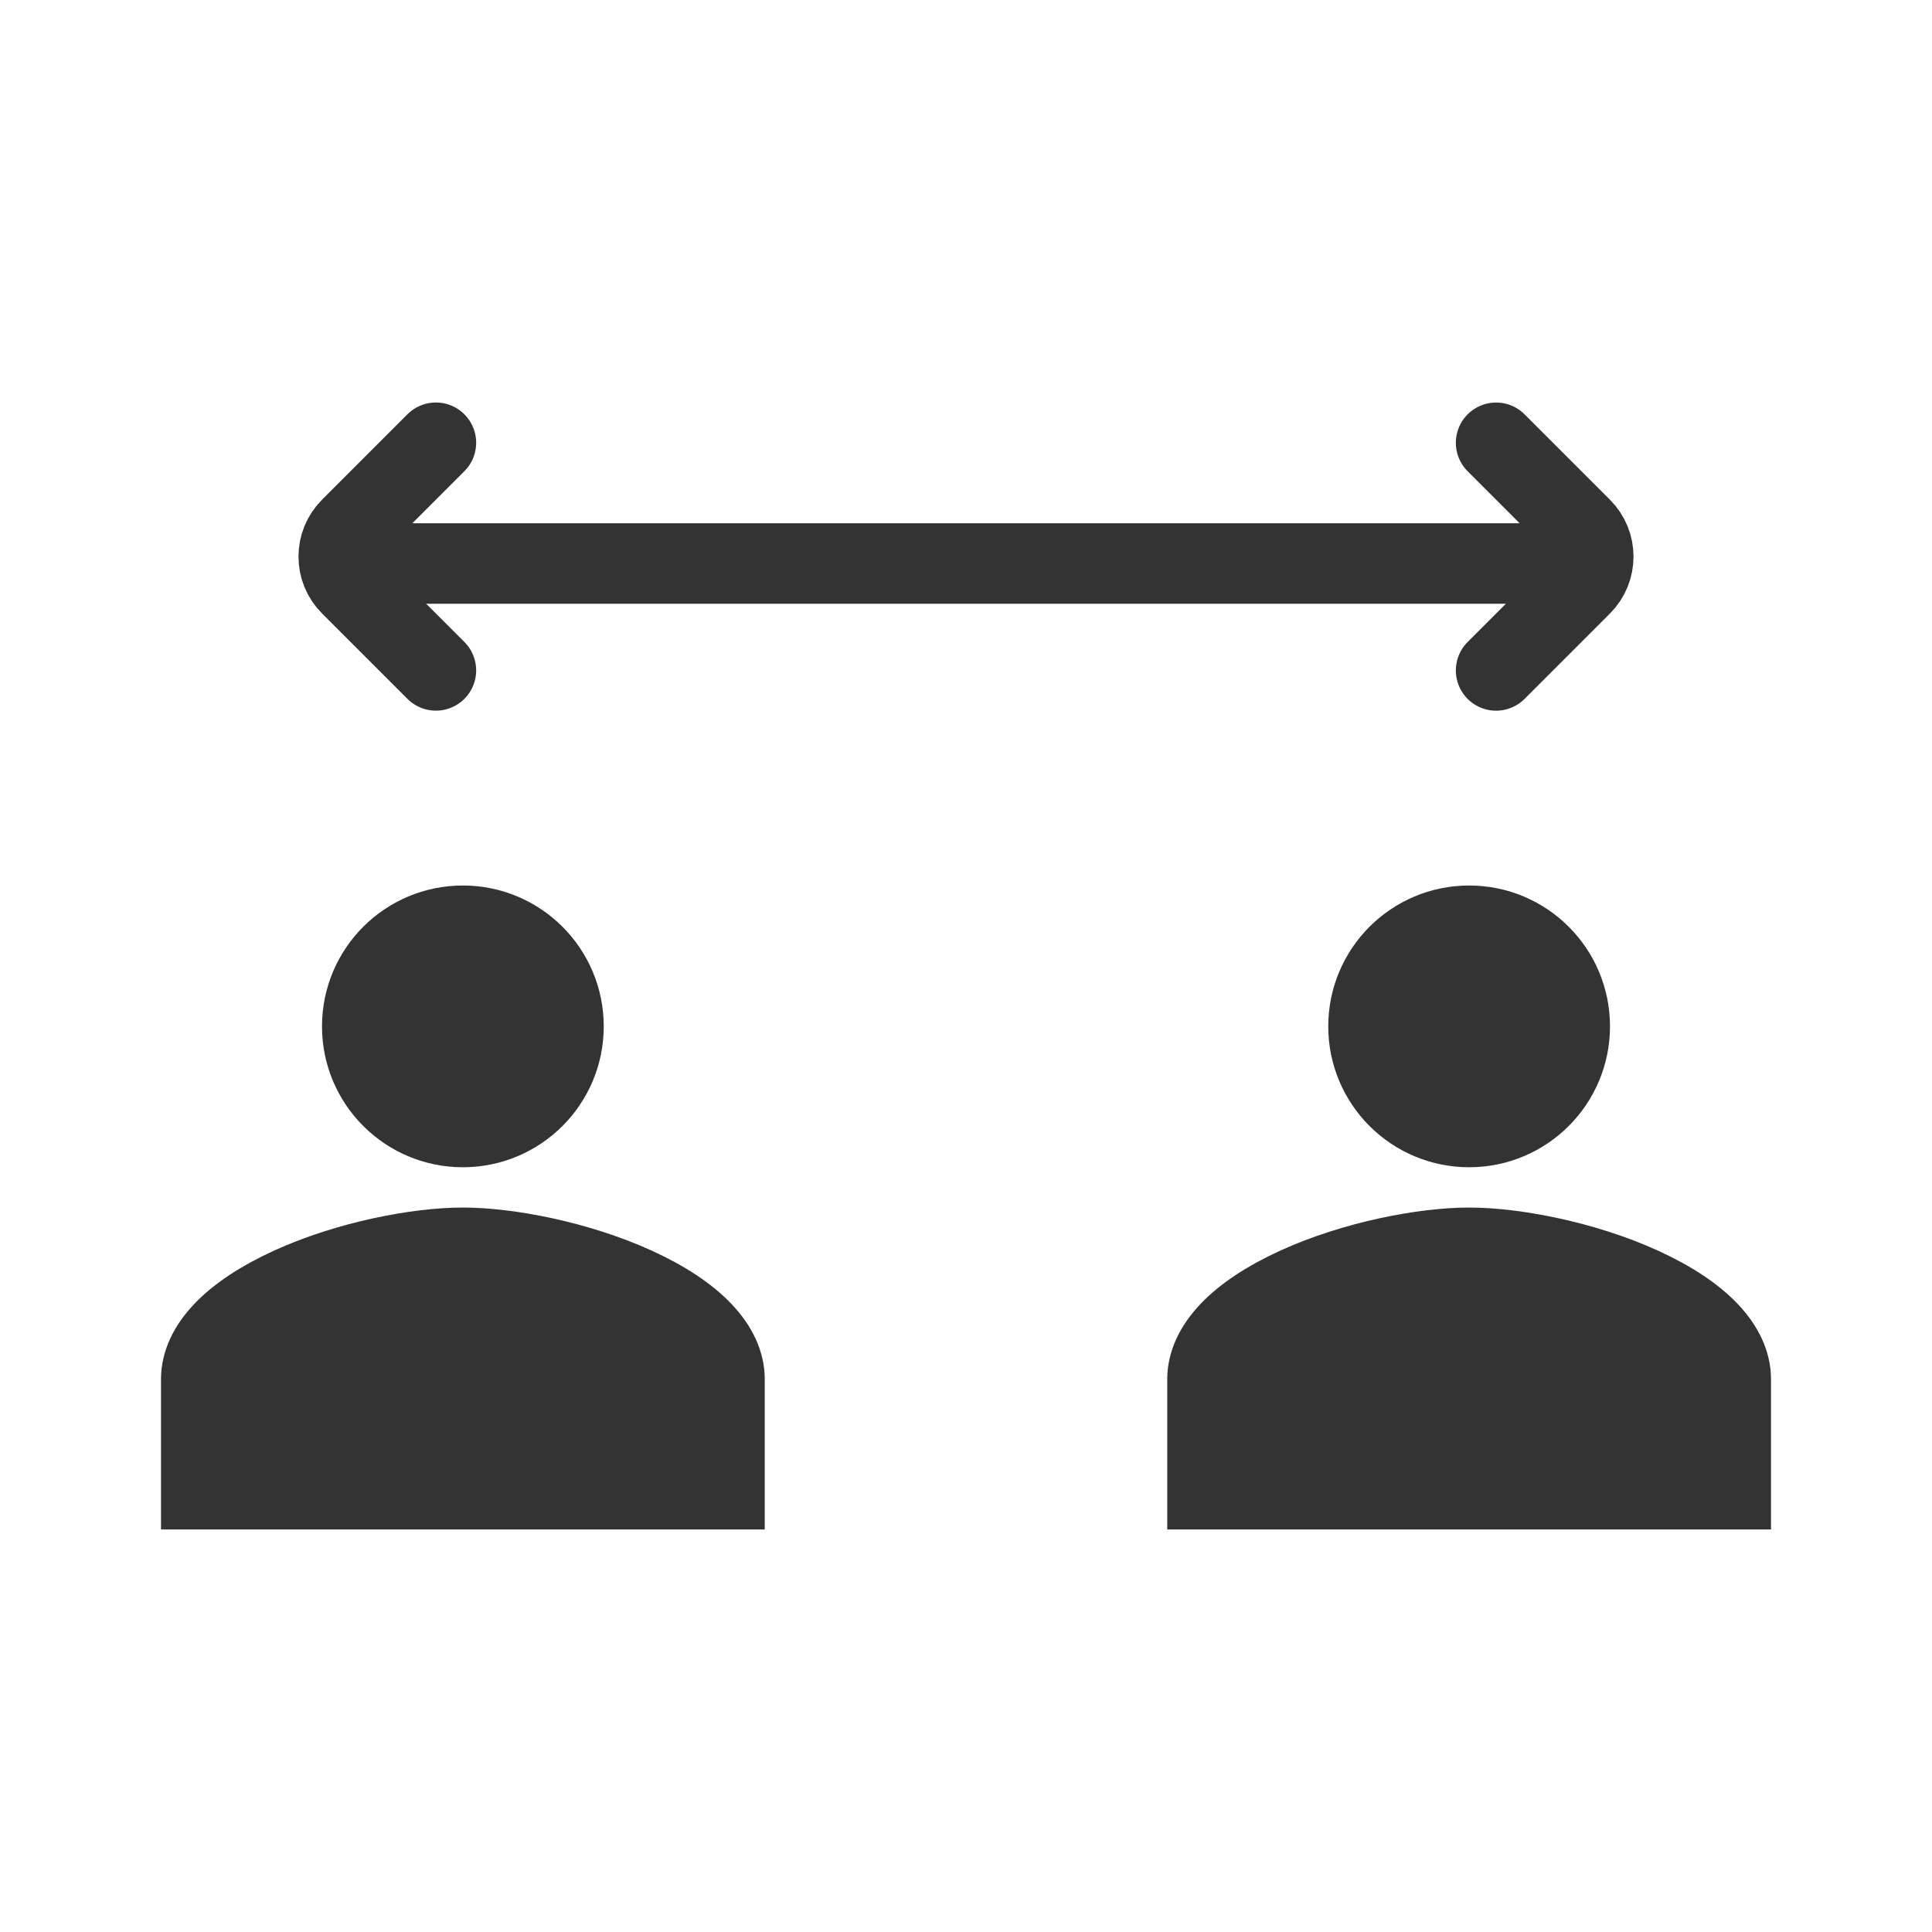 <svg fill="none" height="48" viewBox="0 0 48 48" width="48" xmlns="http://www.w3.org/2000/svg"><g stroke="#333" stroke-width="2"><path d="m8 14h32"/><path d="m10.83 11-2.121 2.121c-.391.391-.391 1.024 0 1.414l2.121 2.121" stroke-linecap="round"/><path d="m37.17 16.657 2.121-2.121c.391-.391.391-1.024 0-1.414l-2.121-2.121" stroke-linecap="round"/><g fill="#333"><path d="m14 25.5c0 1.381-1.119 2.5-2.5 2.5s-2.5-1.119-2.5-2.5 1.119-2.5 2.5-2.5 2.5 1.119 2.5 2.5z"/><path d="m5 34.267c0-.772.709-1.596 2.226-2.287 1.432-.653 3.166-.979 4.274-.979s2.842.327 4.274.979c1.517.692 2.226 1.515 2.226 2.287v2.733h-13z"/><path d="m39 25.5c0 1.381-1.119 2.5-2.5 2.5s-2.5-1.119-2.5-2.5 1.119-2.5 2.5-2.5 2.5 1.119 2.5 2.5z"/><path d="m30 34.267c0-.772.709-1.596 2.226-2.287 1.432-.653 3.166-.979 4.274-.979s2.842.327 4.274.979c1.517.692 2.226 1.515 2.226 2.287v2.733h-13z"/></g></g></svg>